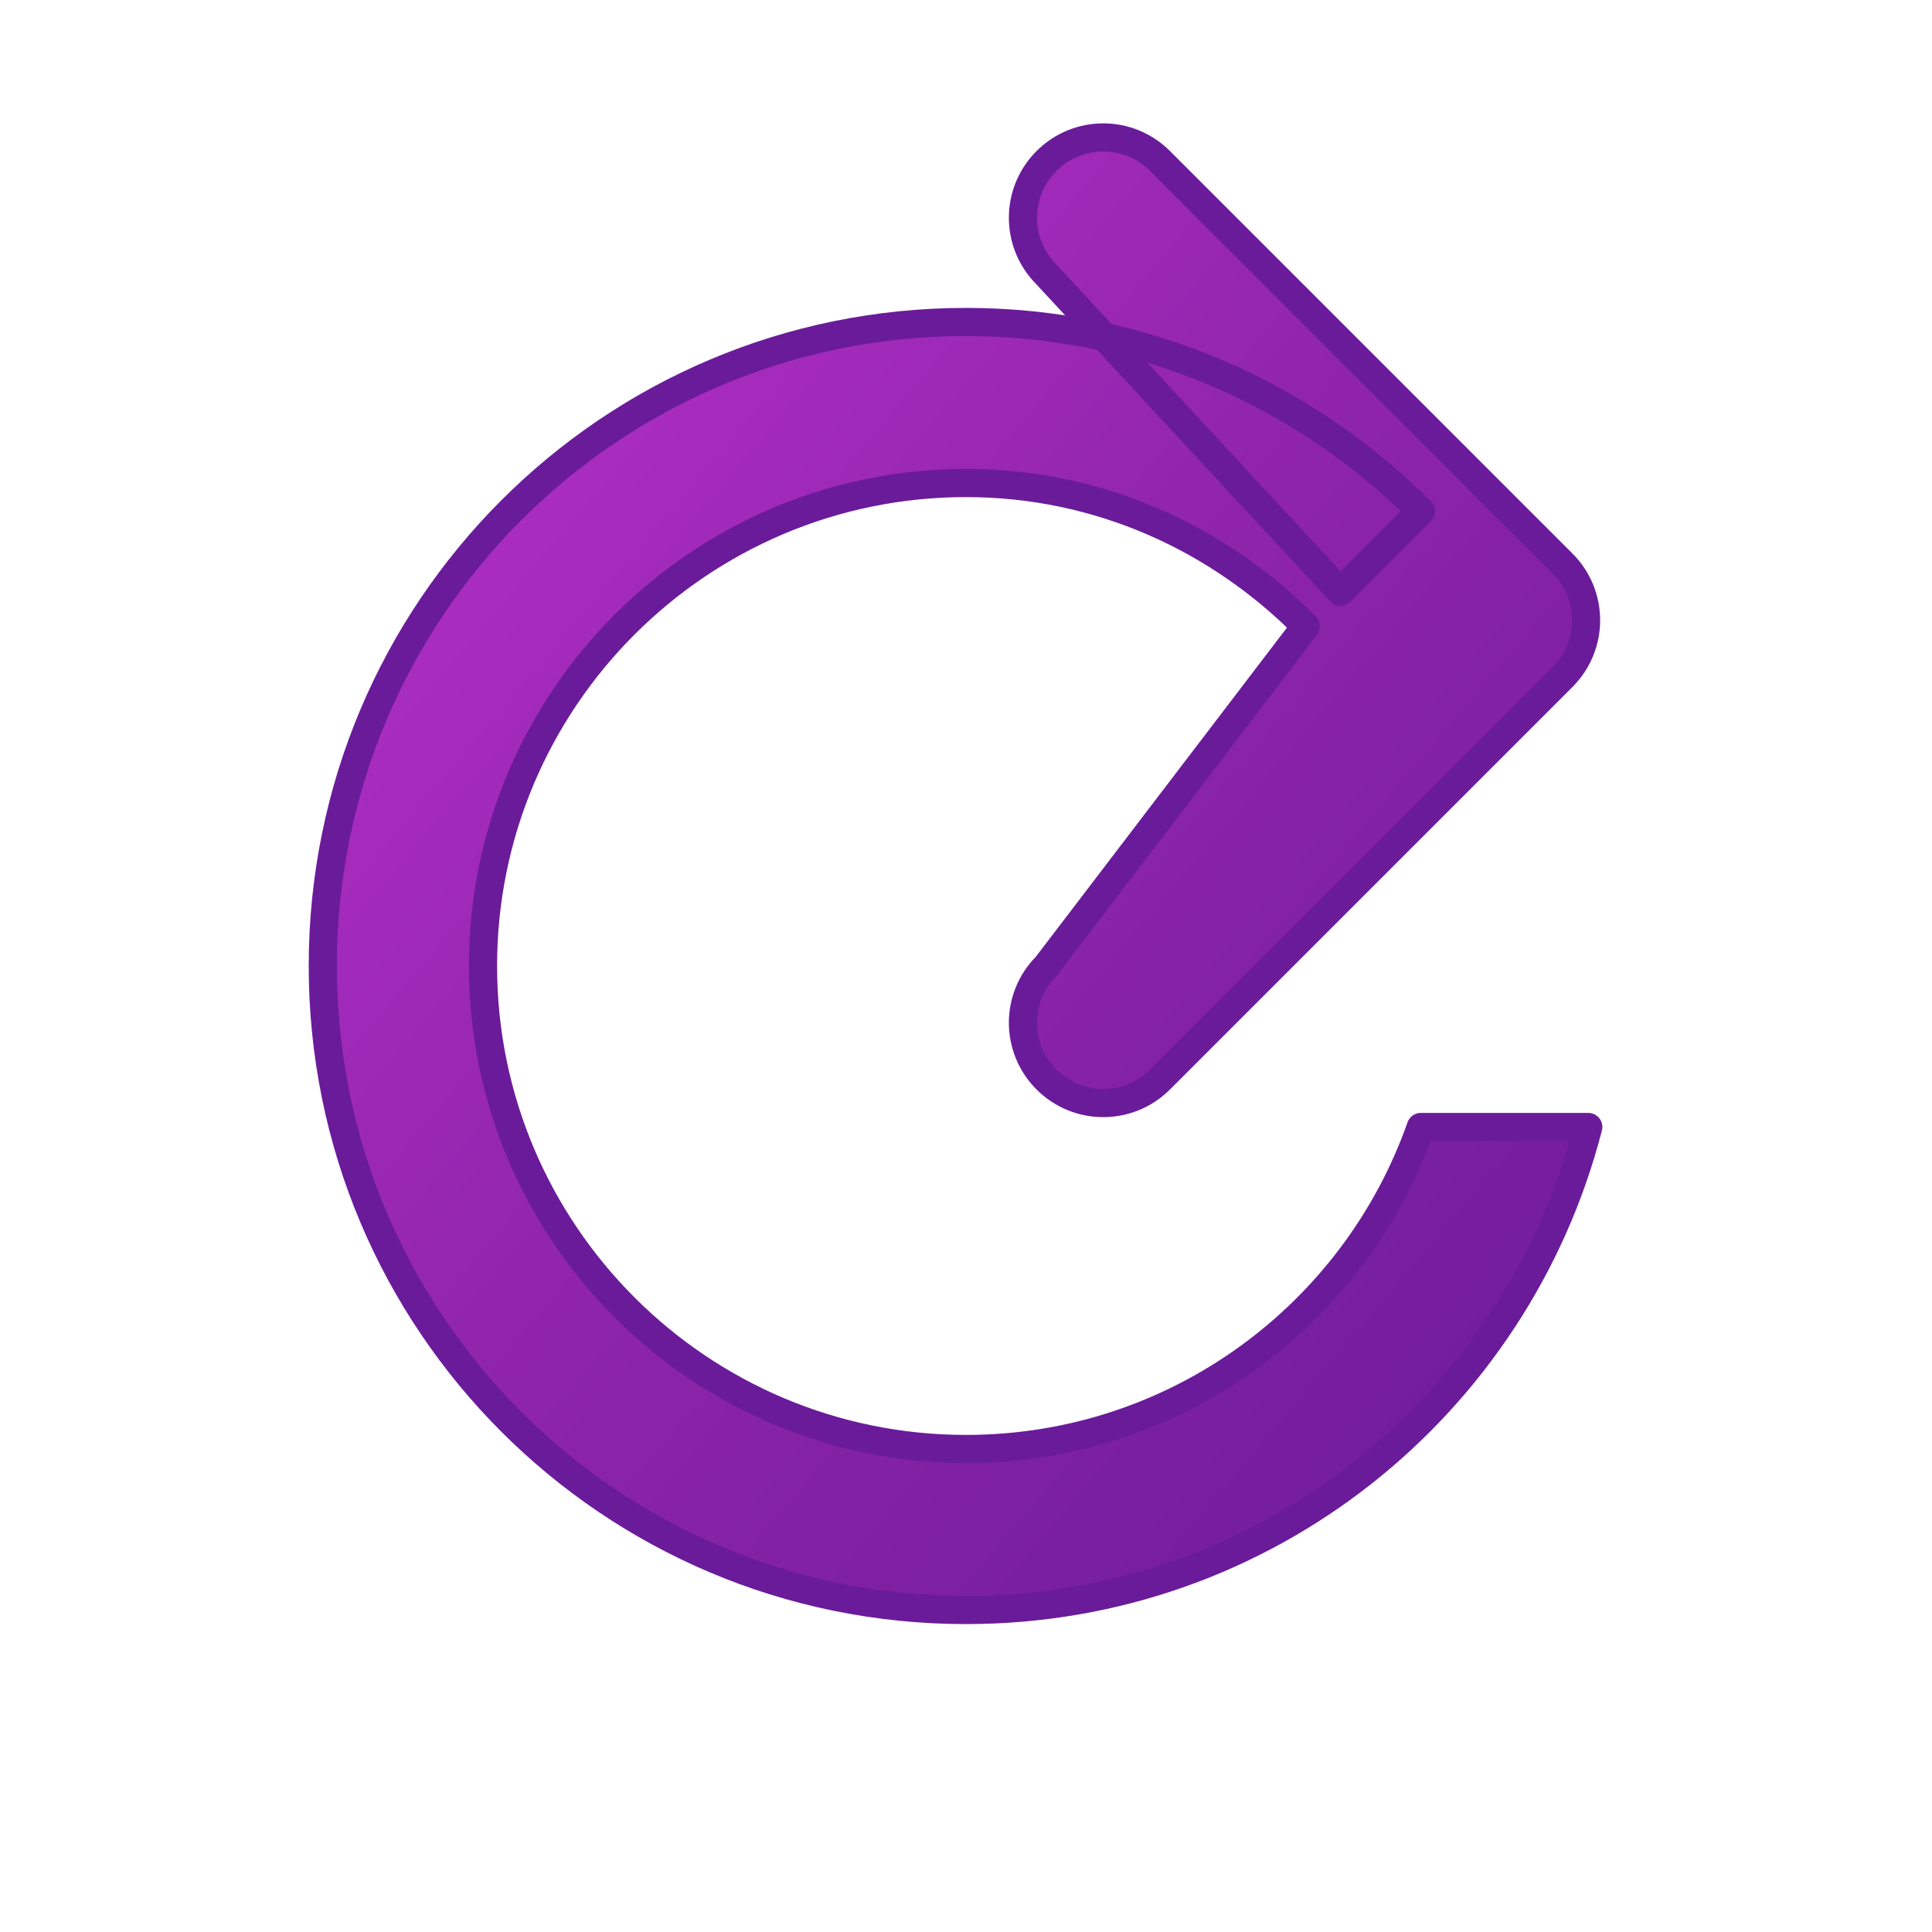 <svg xmlns="http://www.w3.org/2000/svg" width="24" height="24" viewBox="0 0 24 24">
  <defs>
    <linearGradient id="restartGradient" x1="0%" y1="0%" x2="100%" y2="100%">
      <stop offset="0%" stop-color="#BC32D0"/>
      <stop offset="50%" stop-color="#8E24AA"/>
      <stop offset="100%" stop-color="#6A1B9A"/>
    </linearGradient>
  </defs>
  <path d="M17.65 6.35C16.2 4.9 14.21 4 12 4c-4.42 0-7.99 3.58-7.99 8s3.57 8 7.99 8c3.73 0 6.84-2.55 7.73-6h-2.08c-.82 2.33-3.04 4-5.65 4-3.31 0-6-2.69-6-6s2.69-6 6-6c1.66 0 3.14.69 4.22 1.78L13 12c-.39.39-.39 1.02 0 1.41.39.39 1.02.39 1.41 0l5-5c.39-.39.39-1.02 0-1.41l-5-5c-.39-.39-1.02-.39-1.41 0-.39.39-.39 1.02 0 1.41l3.65 3.94z" 
        fill="url(#restartGradient)" 
        stroke="#6A1B9A" 
        stroke-width="0.35" 
        stroke-linejoin="round"
        stroke-linecap="round"/>
</svg>

